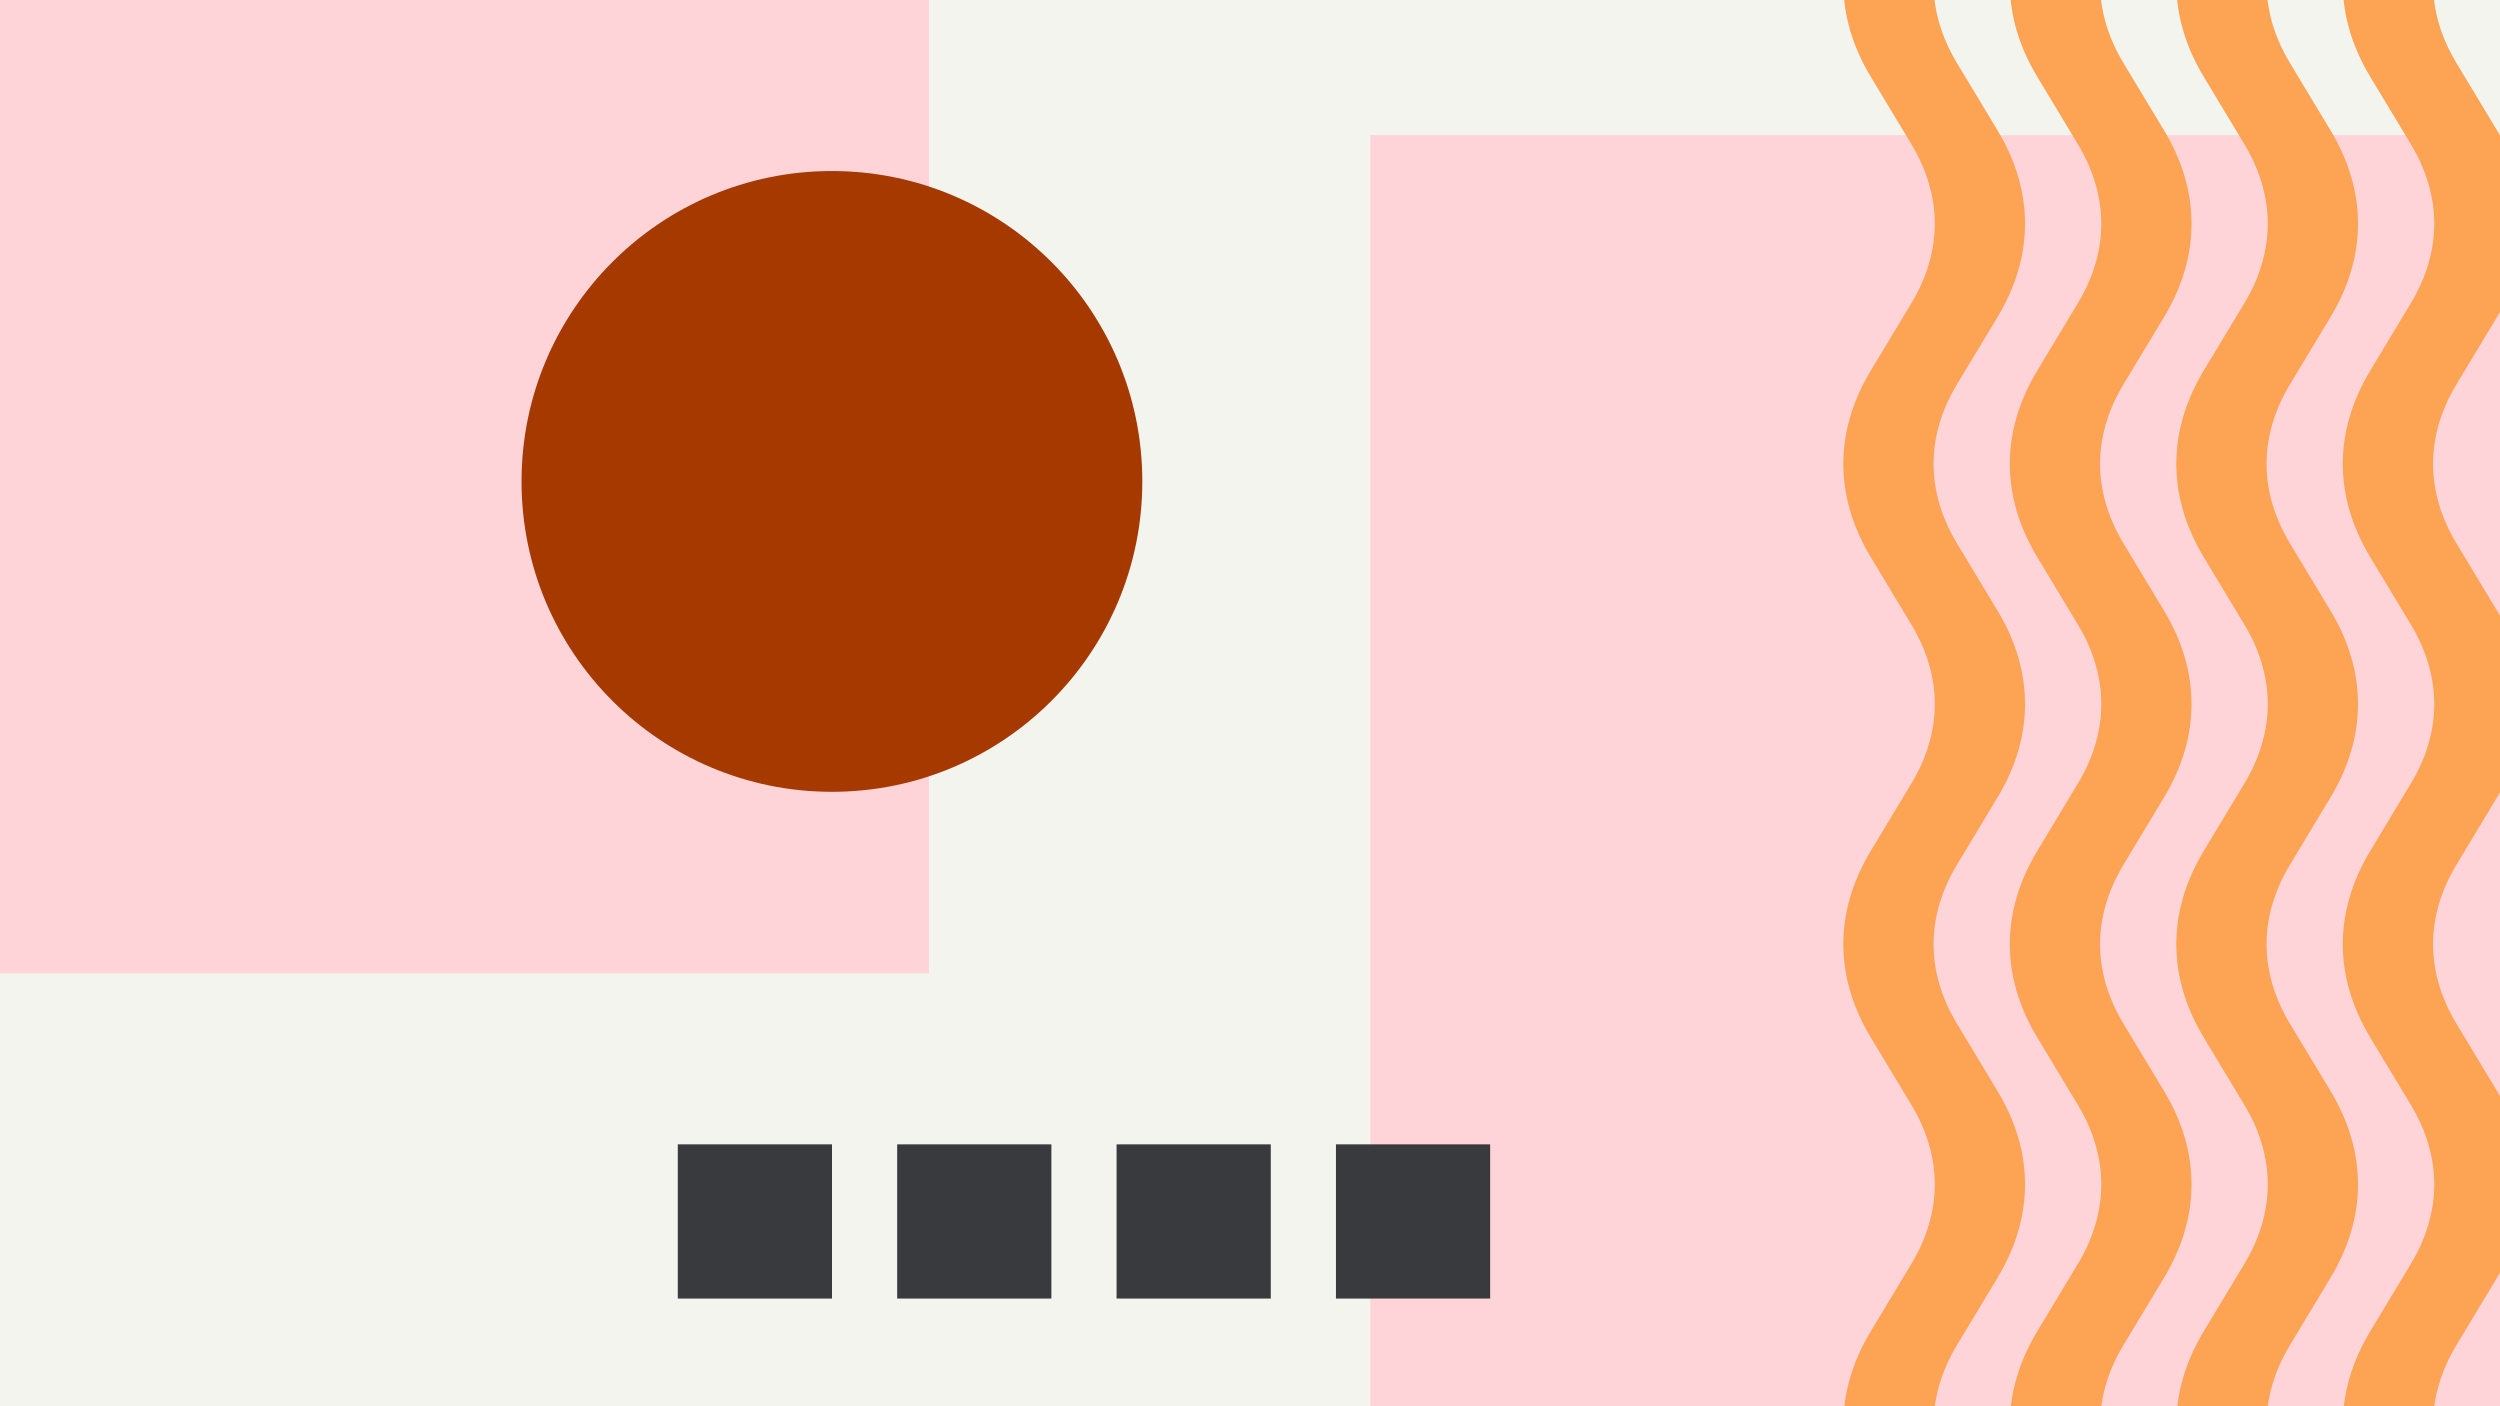 <svg width="1184" height="666" viewBox="0 0 1184 666" fill="none" xmlns="http://www.w3.org/2000/svg">
<rect x="0" y="0" width="1184" height="666" fill="#808080" stroke="none"/>
<g clip-path="url(#clip0_1_4148)">
<rect width="1184" height="666" fill="#F4F4EF"/>
<rect x="-325" y="-333" width="765" height="794" fill="#FFD4D8"/>
<rect x="649" y="64" width="765" height="794" fill="#FFD4D8"/>
<rect x="321" y="541.965" width="73.034" height="73.034" fill="#393A3D"/>
<rect x="424.902" y="541.965" width="73.034" height="73.034" fill="#393A3D"/>
<rect x="528.805" y="541.965" width="73.034" height="73.034" fill="#393A3D"/>
<rect x="632.703" y="541.965" width="73.034" height="73.034" fill="#393A3D"/>
<path fill-rule="evenodd" clip-rule="evenodd" d="M926.838 636.991C912.041 661.526 912.04 687.8 926.839 712.355L886.018 718.871C868.662 690.074 868.66 659.256 886.018 630.474C886.018 630.474 886.017 630.474 886.018 630.474C886.018 630.473 886.019 630.472 886.019 630.471L905.216 598.61C920.015 574.055 920.015 547.78 905.217 523.246L905.216 523.243L886.018 491.38C886.018 491.38 886.018 491.381 886.018 491.38C868.662 462.584 868.66 431.765 886.018 402.983C886.018 402.982 886.019 402.981 886.019 402.98L905.216 371.12C920.015 346.565 920.015 320.29 905.217 295.755L905.216 295.752L886.018 263.89C886.018 263.889 886.018 263.89 886.018 263.89C868.662 235.093 868.66 204.274 886.018 175.493C886.018 175.492 886.019 175.491 886.019 175.49L905.216 143.629C920.015 119.074 920.015 92.799 905.217 68.264L905.216 68.262L886.018 36.399C886.018 36.399 886.018 36.399 886.018 36.399C868.662 7.601 868.66 -23.218 886.019 -52.001L926.838 -45.481C912.041 -20.946 912.04 5.328 926.839 29.883L946.036 61.744C946.037 61.745 946.038 61.746 946.038 61.747C963.396 90.529 963.394 121.347 946.038 150.144L926.84 182.007L926.838 182.01C912.041 206.545 912.04 232.818 926.839 257.373L946.036 289.235C946.037 289.236 946.038 289.237 946.038 289.238C963.396 318.02 963.394 348.837 946.038 377.634C946.038 377.634 946.038 377.634 946.038 377.634L926.838 409.501C912.041 434.035 912.04 460.309 926.839 484.864L946.036 516.725C946.037 516.726 946.038 516.727 946.038 516.728C963.396 545.51 963.394 576.328 946.038 605.125C946.038 605.125 946.038 605.124 946.038 605.125L926.838 636.991Z" fill="#FCA354"/>
<path fill-rule="evenodd" clip-rule="evenodd" d="M1005.69 636.991C990.891 661.526 990.889 687.8 1005.69 712.355L964.868 718.871C947.511 690.074 947.509 659.256 964.867 630.474C964.867 630.474 964.867 630.474 964.867 630.474C964.868 630.473 964.869 630.472 964.869 630.471L984.065 598.61C998.865 574.055 998.864 547.78 984.067 523.246L984.065 523.243L964.868 491.38C964.868 491.38 964.868 491.381 964.868 491.38C947.512 462.584 947.51 431.765 964.867 402.983C964.868 402.982 964.868 402.981 964.869 402.98L984.065 371.12C998.865 346.565 998.864 320.29 984.067 295.755L984.065 295.752L964.868 263.89C964.868 263.889 964.868 263.89 964.868 263.89C947.512 235.093 947.51 204.274 964.867 175.493C964.868 175.492 964.868 175.491 964.869 175.49L984.065 143.629C998.865 119.074 998.864 92.799 984.067 68.264L984.065 68.262L964.868 36.399C964.868 36.399 964.868 36.399 964.868 36.399C947.511 7.601 947.51 -23.218 964.869 -52.001L1005.69 -45.481C990.891 -20.946 990.889 5.328 1005.69 29.883L1024.89 61.744C1024.89 61.745 1024.89 61.746 1024.89 61.747C1042.25 90.529 1042.24 121.347 1024.89 150.144L1005.69 182.007L1005.69 182.01C990.891 206.545 990.889 232.818 1005.69 257.373L1024.89 289.235C1024.89 289.236 1024.89 289.237 1024.89 289.238C1042.25 318.02 1042.24 348.837 1024.89 377.634C1024.89 377.634 1024.89 377.634 1024.89 377.634L1005.69 409.501C990.891 434.035 990.889 460.309 1005.69 484.864L1024.89 516.725C1024.89 516.726 1024.89 516.727 1024.89 516.728C1042.25 545.51 1042.24 576.328 1024.89 605.125C1024.89 605.125 1024.89 605.124 1024.89 605.125L1005.69 636.991Z" fill="#FCA354"/>
<path fill-rule="evenodd" clip-rule="evenodd" d="M1084.54 636.991C1069.74 661.526 1069.74 687.8 1084.54 712.355L1043.72 718.871C1026.36 690.074 1026.36 659.256 1043.72 630.474C1043.72 630.474 1043.72 630.474 1043.72 630.474C1043.72 630.473 1043.72 630.472 1043.72 630.471L1062.91 598.61C1077.71 574.055 1077.71 547.78 1062.92 523.246L1062.91 523.243L1043.72 491.38C1043.72 491.38 1043.72 491.381 1043.72 491.38C1026.36 462.584 1026.36 431.765 1043.72 402.983C1043.72 402.982 1043.72 402.981 1043.72 402.98L1062.91 371.12C1077.71 346.565 1077.71 320.29 1062.92 295.755L1062.91 295.752L1043.72 263.89C1043.72 263.889 1043.72 263.89 1043.72 263.89C1026.36 235.093 1026.36 204.274 1043.72 175.493C1043.72 175.492 1043.72 175.491 1043.72 175.49L1062.91 143.629C1077.71 119.074 1077.71 92.799 1062.92 68.264L1062.91 68.262L1043.72 36.399C1043.72 36.399 1043.72 36.399 1043.72 36.399C1026.36 7.601 1026.36 -23.218 1043.72 -52.001L1084.54 -45.481C1069.74 -20.946 1069.74 5.328 1084.54 29.883L1103.74 61.744C1103.74 61.745 1103.74 61.746 1103.74 61.747C1121.1 90.529 1121.09 121.347 1103.74 150.144L1084.54 182.007L1084.54 182.01C1069.74 206.545 1069.74 232.818 1084.54 257.373L1103.74 289.235C1103.74 289.236 1103.74 289.237 1103.74 289.238C1121.09 318.02 1121.09 348.837 1103.74 377.634C1103.74 377.634 1103.74 377.634 1103.74 377.634L1084.54 409.501C1069.74 434.035 1069.74 460.309 1084.54 484.864L1103.74 516.725C1103.74 516.726 1103.74 516.727 1103.74 516.728C1121.09 545.51 1121.09 576.328 1103.74 605.125C1103.74 605.125 1103.74 605.124 1103.74 605.125L1084.54 636.991Z" fill="#FCA354"/>
<path fill-rule="evenodd" clip-rule="evenodd" d="M1163.39 636.991C1148.59 661.526 1148.59 687.8 1163.39 712.355L1122.57 718.871C1105.21 690.074 1105.21 659.256 1122.57 630.474C1122.57 630.474 1122.57 630.474 1122.57 630.474C1122.57 630.473 1122.57 630.472 1122.57 630.471L1141.76 598.61C1156.56 574.055 1156.56 547.78 1141.77 523.246L1141.76 523.243L1122.57 491.38C1122.57 491.38 1122.57 491.381 1122.57 491.38C1105.21 462.584 1105.21 431.765 1122.57 402.983C1122.57 402.982 1122.57 402.981 1122.57 402.98L1141.76 371.12C1156.56 346.565 1156.56 320.29 1141.77 295.755L1141.76 295.752L1122.57 263.89C1122.57 263.889 1122.57 263.89 1122.57 263.89C1105.21 235.093 1105.21 204.274 1122.57 175.493C1122.57 175.492 1122.57 175.491 1122.57 175.49L1141.76 143.629C1156.56 119.074 1156.56 92.799 1141.77 68.264L1141.76 68.262L1122.57 36.399C1122.57 36.399 1122.57 36.399 1122.57 36.399C1105.21 7.601 1105.21 -23.218 1122.57 -52.001L1163.39 -45.481C1148.59 -20.946 1148.59 5.328 1163.39 29.883L1182.59 61.744C1182.59 61.745 1182.59 61.746 1182.59 61.747C1199.94 90.529 1199.94 121.347 1182.59 150.144L1163.39 182.007L1163.39 182.01C1148.59 206.545 1148.59 232.818 1163.39 257.373L1182.59 289.235C1182.59 289.236 1182.59 289.237 1182.59 289.238C1199.94 318.02 1199.94 348.837 1182.59 377.634C1182.59 377.634 1182.59 377.634 1182.59 377.634L1163.39 409.501C1148.59 434.035 1148.59 460.309 1163.39 484.864L1182.59 516.725C1182.59 516.726 1182.59 516.727 1182.59 516.728C1199.94 545.51 1199.94 576.328 1182.59 605.125C1182.59 605.125 1182.59 605.124 1182.59 605.125L1163.39 636.991Z" fill="#FCA354"/>
<circle cx="394" cy="228" r="147" fill="#A53900"/>
</g>
<defs>
<clipPath id="clip0_1_4148">
<rect width="1184" height="666" fill="white"/>
</clipPath>
</defs>
</svg>
